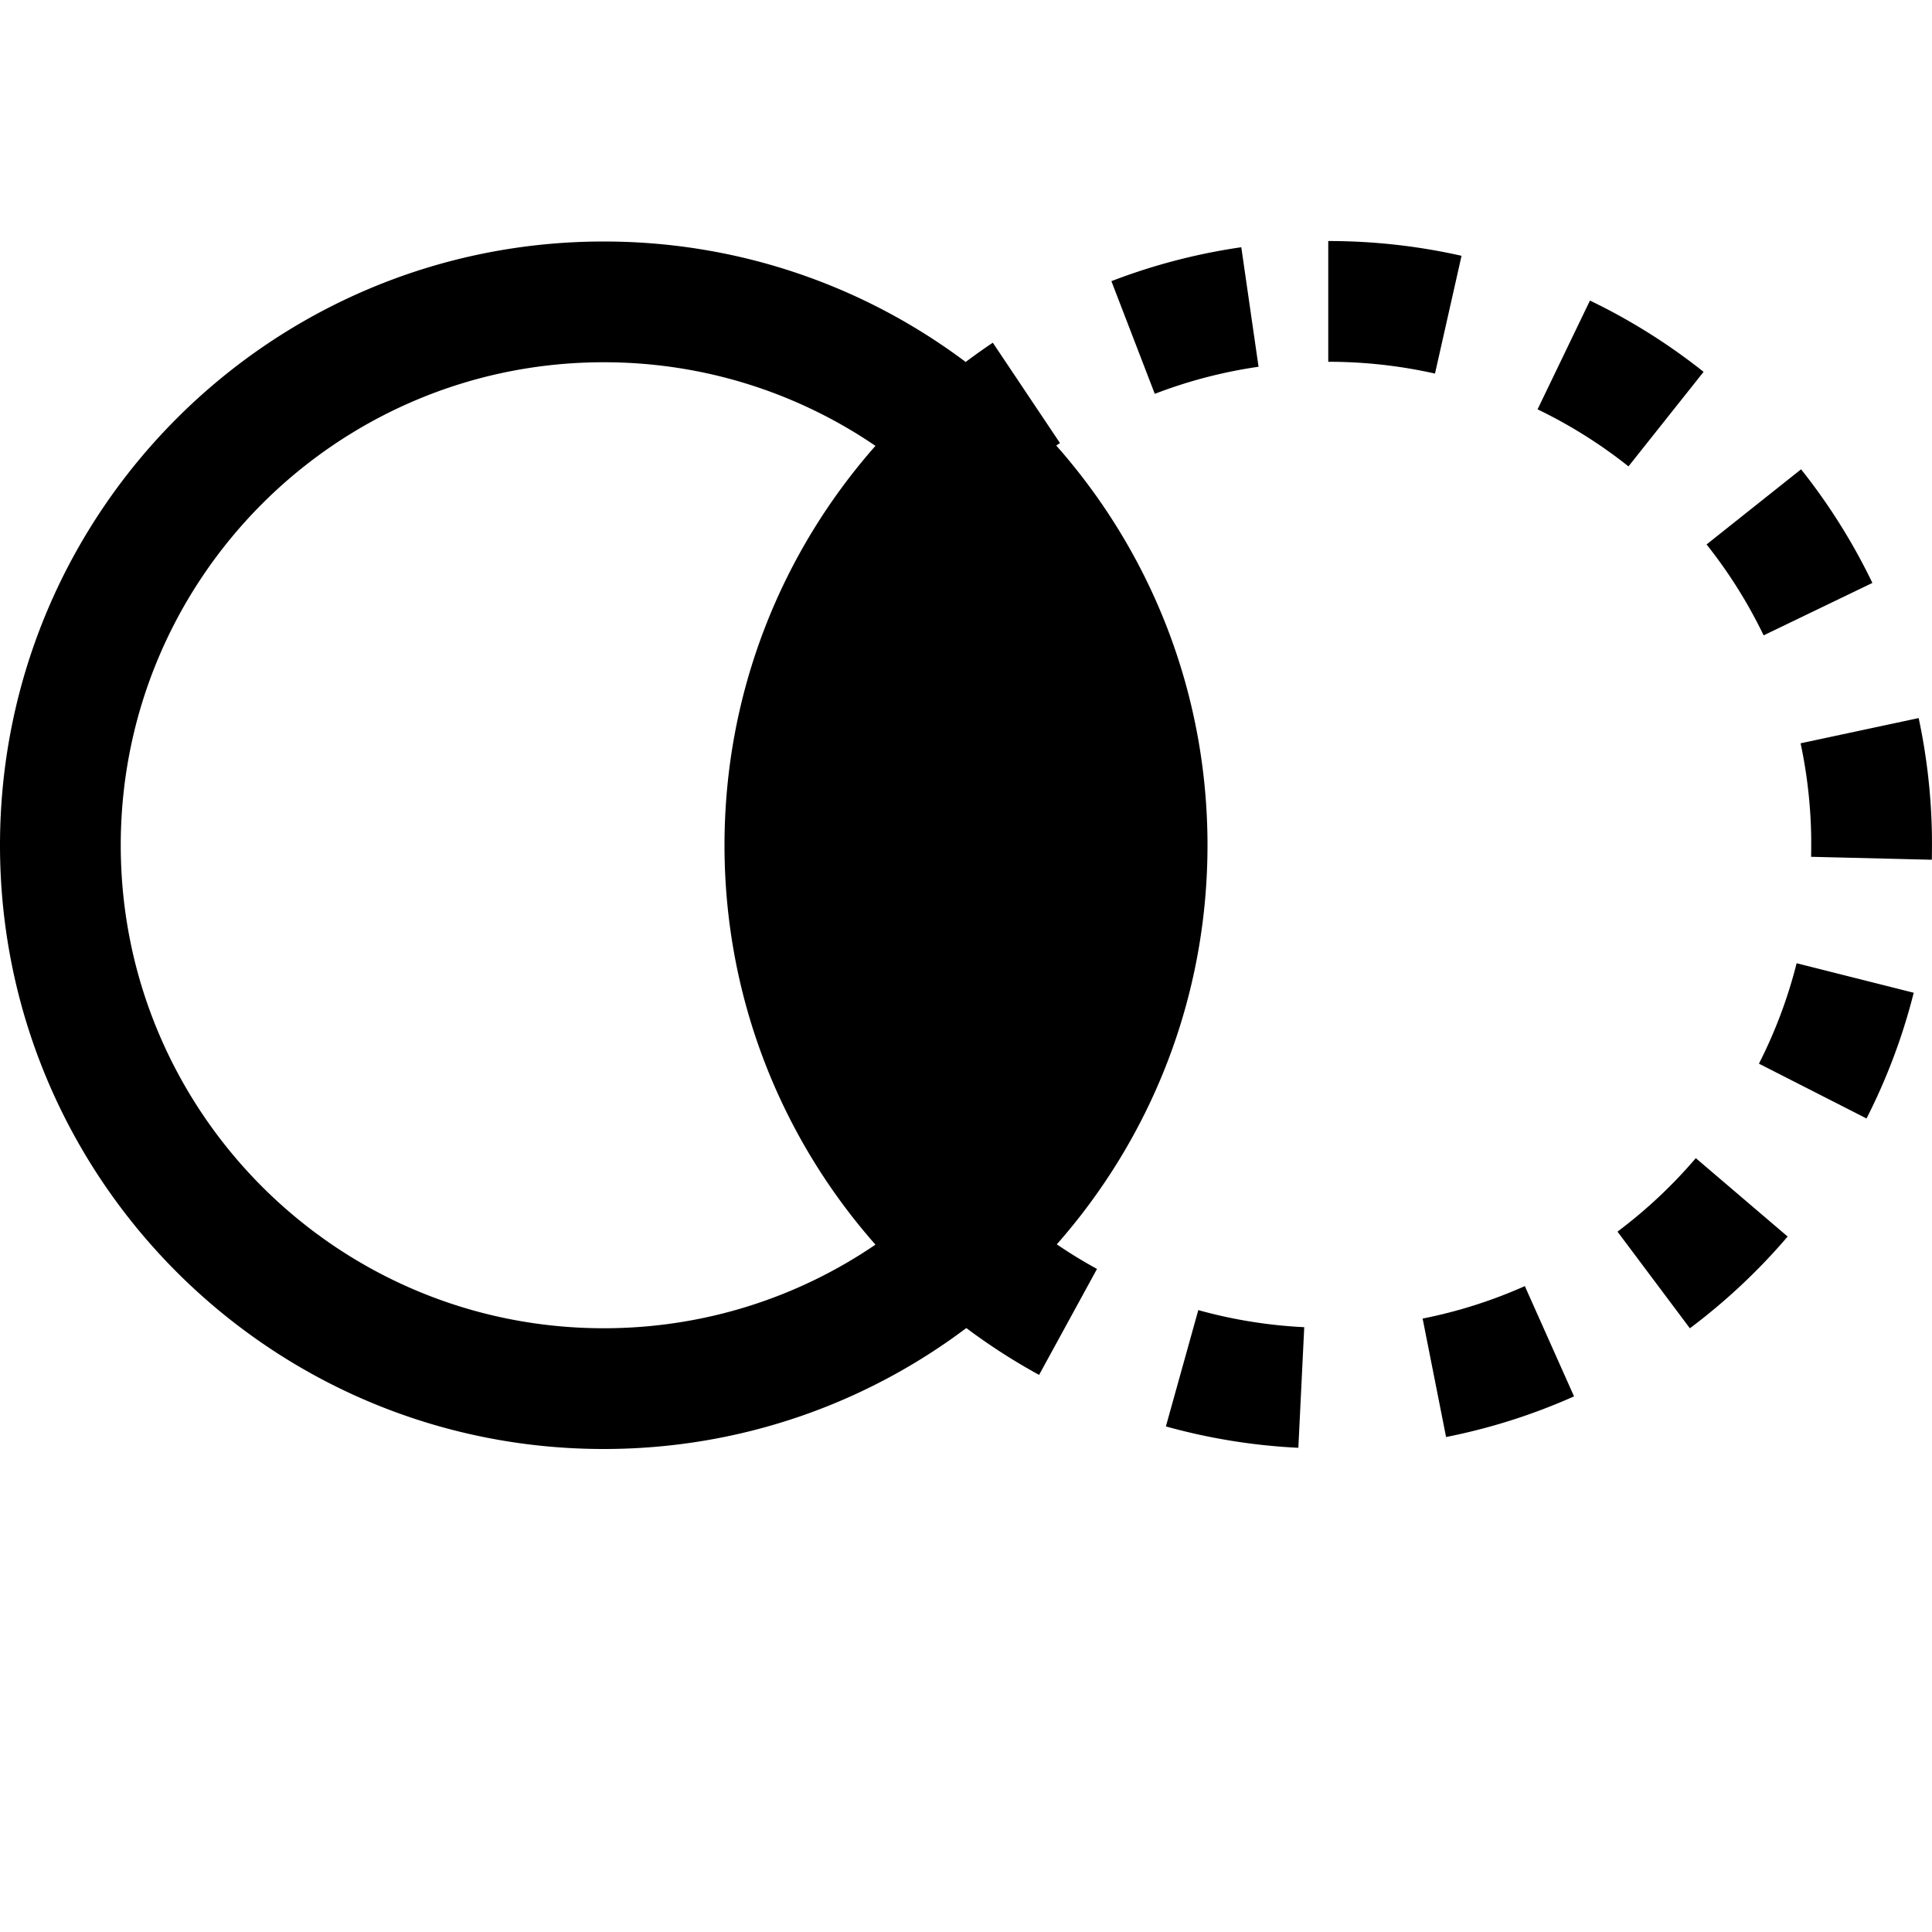 <svg width="128" height="128" viewBox="0 0 1024 1024" xmlns="http://www.w3.org/2000/svg"><path d="M464.013 659.681C422.983 687.649 373.401 704 320 704 178.615 704 64 589.385 64 448s114.615-256 256-256c53.401 0 102.983 16.351 144.013 44.319C414.216 292.732 384 366.837 384 448s30.216 155.269 80.013 211.681zm47.82-467.83C458.379 151.755 391.964 128 320 128 143.269 128 0 271.269 0 448s143.269 320 320 320c72.115 0 138.659-23.855 192.17-64.105a320.175 320.175 0 0 0 38.573 24.826l30.691-56.161a255.96 255.96 0 0 1-21.31-13.036C609.839 603.131 640 529.087 640 447.999c0-81.24-30.274-155.409-80.155-211.842.653-.446 1.309-.889 1.966-1.329l-35.598-53.186a321.422 321.422 0 0 0-14.38 10.208zM704 127.746v64c19.231 0 38.165 2.115 56.573 6.265l14.075-62.433c-23.02-5.19-46.674-7.832-70.649-7.832zm138.71 31.553l-27.773 57.66a256.139 256.139 0 0 1 48.187 30.235l39.816-50.107a320.119 320.119 0 0 0-60.229-37.787zm111.898 89.443l-50.097 39.829a256.187 256.187 0 0 1 30.249 48.182l57.653-27.788a320.185 320.185 0 0 0-37.805-60.224zm62.327 131.849l-62.587 13.373a256.255 256.255 0 0 1 5.626 49.945c.023 5.468.008 7.809-.051 10.215l63.981 1.561c.076-3.105.095-6.017.067-12.343a320.904 320.904 0 0 0-7.035-62.751zm-2.625 145.589l-62.059-15.642a253.97 253.97 0 0 1-19.979 53.224l57.028 29.049a317.938 317.938 0 0 0 25.01-66.63zm-66.817 129.208l-48.68-41.548a257.684 257.684 0 0 1-41.511 38.952l38.367 51.225a321.683 321.683 0 0 0 51.824-48.628zm-113.216 84.717l-26.079-58.446a253.898 253.898 0 0 1-54.174 17.208l12.427 62.782a317.813 317.813 0 0 0 67.825-21.544zM688.15 767.36l3.123-63.924a255.48 255.48 0 0 1-56.152-9.054l-17.177 61.652a319.466 319.466 0 0 0 70.205 11.326zm-99.086-618.343l22.993 59.727a254.076 254.076 0 0 1 54.999-14.356l-9.145-63.343a317.964 317.964 0 0 0-68.847 17.972z"/></svg>